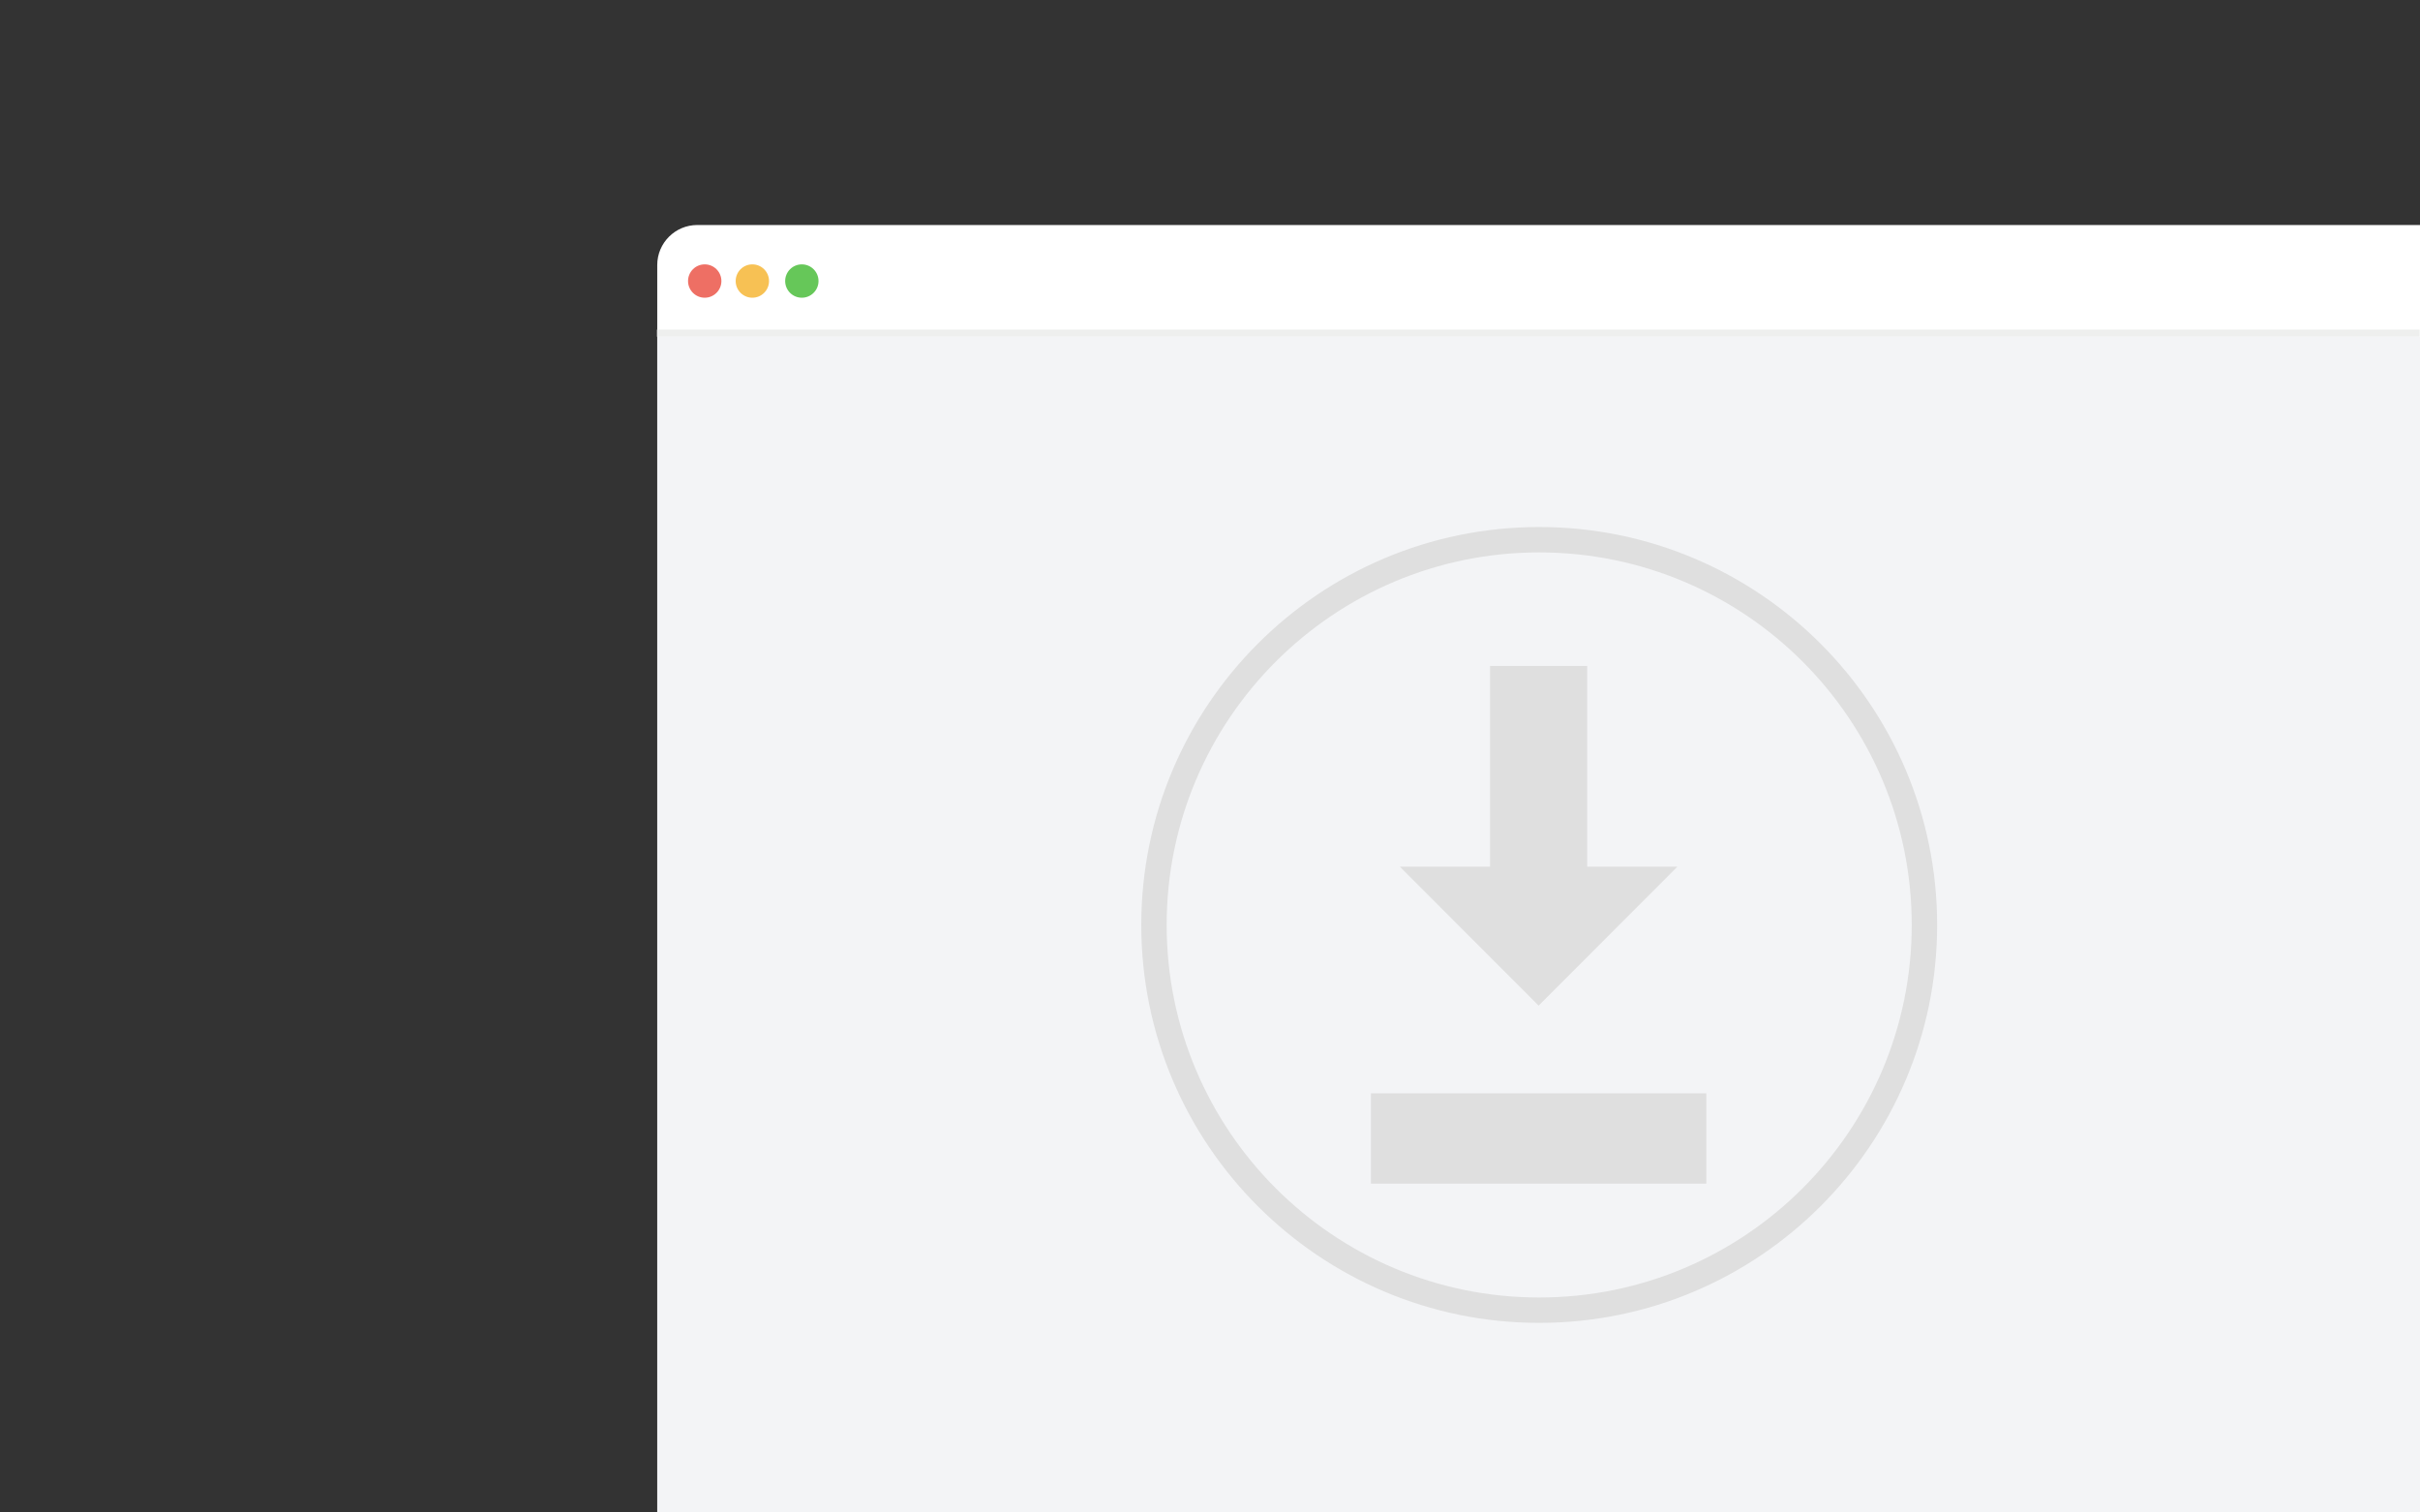<?xml version="1.0" encoding="UTF-8" standalone="no"?>
<!DOCTYPE svg PUBLIC "-//W3C//DTD SVG 1.1//EN" "http://www.w3.org/Graphics/SVG/1.1/DTD/svg11.dtd">
<svg width="100%" height="100%" viewBox="0 0 1440 900" version="1.1" xmlns="http://www.w3.org/2000/svg" xmlns:xlink="http://www.w3.org/1999/xlink" xml:space="preserve" xmlns:serif="http://www.serif.com/" style="fill-rule:evenodd;clip-rule:evenodd;stroke-linejoin:round;stroke-miterlimit:2;">
    <rect x="0" y="0" width="1440" height="900" fill="#333333" stroke="none"/>
    <path d="M1466.7,157.713C1466.7,144.565 1456.03,133.89 1442.88,133.89L414.908,133.89C401.76,133.89 391.085,144.565 391.085,157.713L391.085,905.837C391.085,918.985 401.76,929.66 414.908,929.66L1442.88,929.66C1456.03,929.66 1466.7,918.985 1466.7,905.837L1466.7,157.713Z" style="fill:white;"/>
    <g transform="matrix(1,0,0,1,-0.499,0)">
        <circle cx="419.837" cy="167.232" r="9.923" style="fill:rgb(238,111,100);"/>
    </g>
    <g transform="matrix(1,0,0,1,27.843,0)">
        <circle cx="419.837" cy="167.232" r="9.923" style="fill:rgb(247,193,84);"/>
    </g>
    <g transform="matrix(1,0,0,1,57.289,0)">
        <circle cx="419.837" cy="167.232" r="9.923" style="fill:rgb(102,199,89);"/>
    </g>
    <g transform="matrix(6.859,0,0,1,-2291.52,0)">
        <rect x="391.085" y="196.123" width="152.916" height="4.199" style="fill:rgb(238,239,238);"/>
    </g>
    <rect x="391.085" y="200.322" width="1048.91" height="699.678" style="fill:rgb(243,244,246);"/>
    <g transform="matrix(1.871e-17,0.306,-1,6.12323e-17,1282.97,222.803)">
        <path d="M566.857,396.327L566.857,338.524L957.211,338.524L957.211,284.851L1227.45,367.425L957.211,450L957.211,396.327L566.857,396.327Z" style="fill:rgb(223,223,223);"/>
    </g>
    <g transform="matrix(1,0,0,1,-17.208,41.26)">
        <rect x="832.965" y="609.308" width="199.566" height="53.745" style="fill:rgb(223,223,223);"/>
    </g>
    <g transform="matrix(0.751,0,0,0.751,216.696,93.752)">
        <path d="M931.016,292.749C1105.03,292.749 1246.31,434.026 1246.31,608.039C1246.31,782.053 1105.03,923.33 931.016,923.33C757.003,923.33 615.726,782.053 615.726,608.039C615.726,434.026 757.003,292.749 931.016,292.749ZM931.016,312.862C1093.93,312.862 1226.19,445.127 1226.19,608.039C1226.19,770.952 1093.93,903.216 931.016,903.216C768.103,903.216 635.839,770.952 635.839,608.039C635.839,445.127 768.103,312.862 931.016,312.862Z" style="fill:rgb(223,223,223);"/>
    </g>
</svg>
